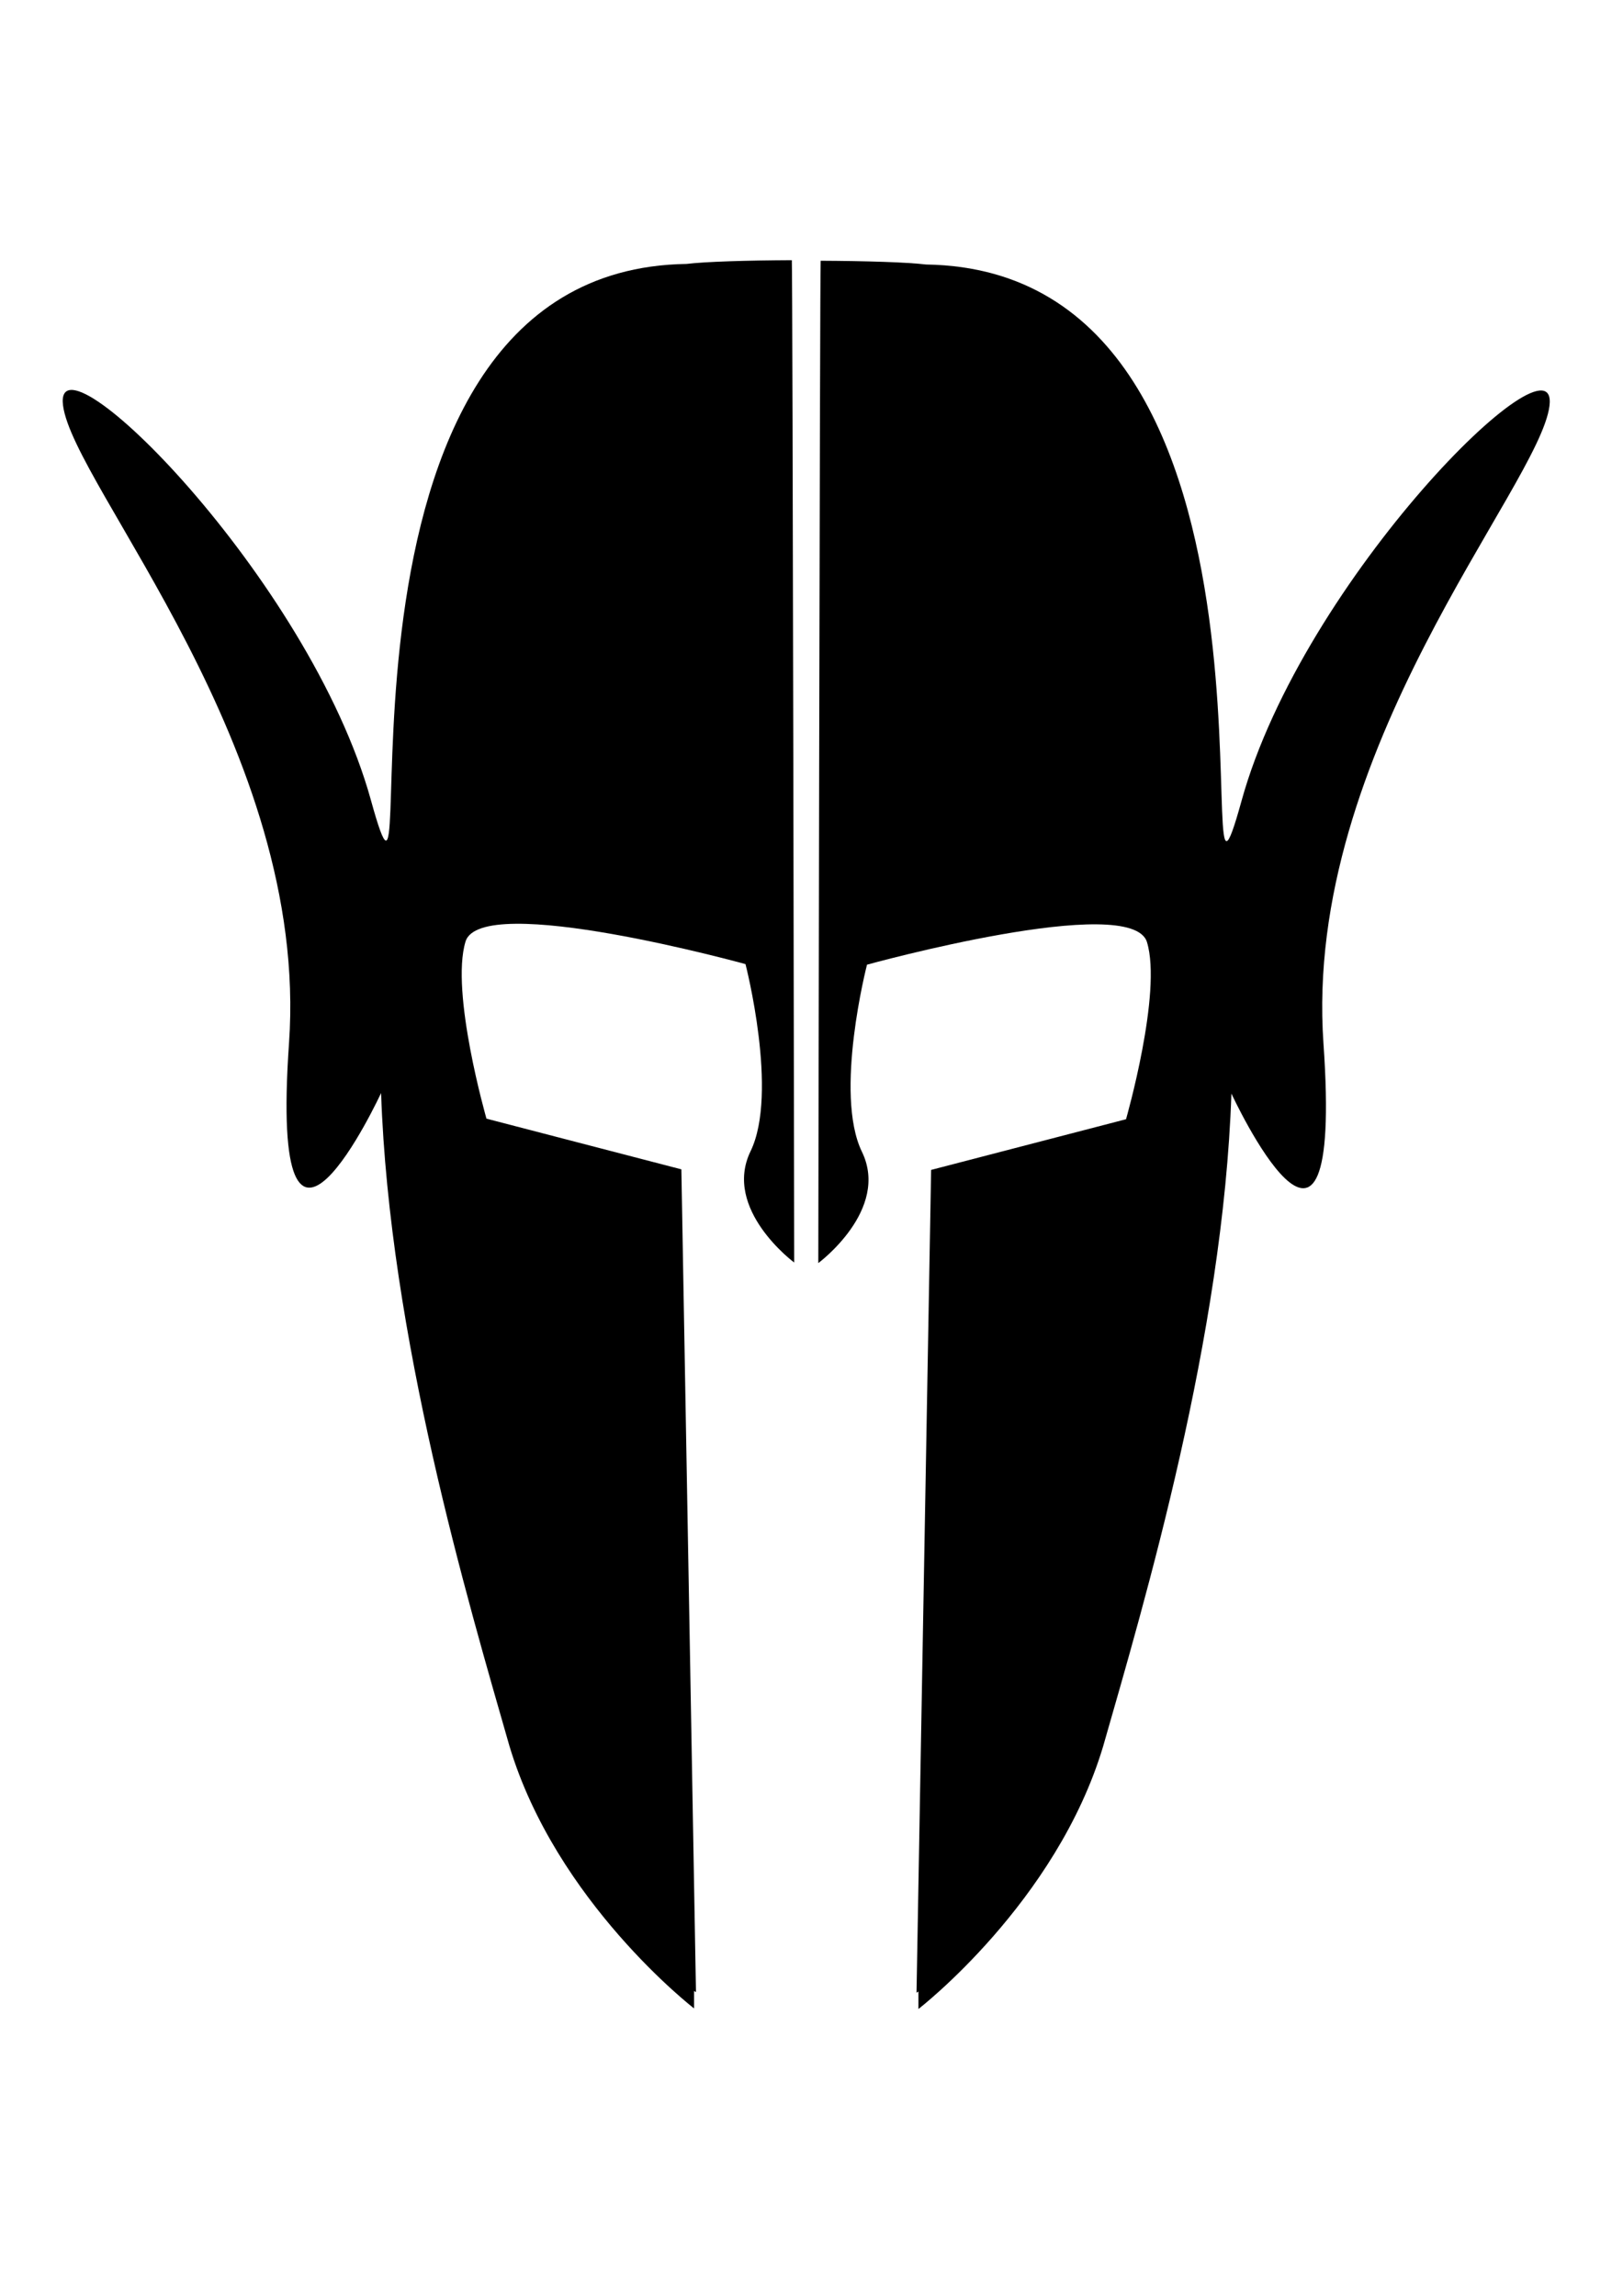<?xml version="1.0" encoding="UTF-8" standalone="no"?>
<!-- Created with Inkscape (http://www.inkscape.org/) -->

<svg
   xmlns:dc="http://purl.org/dc/elements/1.1/"
   xmlns:cc="http://creativecommons.org/ns#"
   xmlns:rdf="http://www.w3.org/1999/02/22-rdf-syntax-ns#"
   xmlns:svg="http://www.w3.org/2000/svg"
   xmlns="http://www.w3.org/2000/svg"
   xmlns:sodipodi="http://sodipodi.sourceforge.net/DTD/sodipodi-0.dtd"
   xmlns:inkscape="http://www.inkscape.org/namespaces/inkscape"
   width="744.094"
   height="1052.362"
   id="svg2"
   version="1.1"
   inkscape:version="0.48.5 r10040"
   sodipodi:docname="New document 1">
  <defs
     id="defs4" />
  <sodipodi:namedview
     id="base"
     pagecolor="#ffffff"
     bordercolor="#666666"
     borderopacity="1.0"
     inkscape:pageopacity="0.0"
     inkscape:pageshadow="2"
     inkscape:zoom="0.7"
     inkscape:cx="371.94699"
     inkscape:cy="561.01161"
     inkscape:document-units="px"
     inkscape:current-layer="svg2"
     showgrid="false"
     inkscape:window-width="1916"
     inkscape:window-height="1161"
     inkscape:window-x="0"
     inkscape:window-y="18"
     inkscape:window-maximized="0" />
  <g
     inkscape:label="symbol"
     inkscape:groupmode="layer"
     id="layer1">
    <path
       style="fill:#000000;fill-opacity:1;stroke:none"
       d="m 376.246,119.521 c -0.385,5.001 -1.082,459.458 -1.082,459.458 0,0 32.938,-24.375 20.001,-51.03 -12.937,-26.655 2.329,-85.758 2.329,-85.758 0,0 121.303,-33.504 128.359,-10.325 7.057,23.178 -9.605,81.169 -9.605,81.169 l -89.357,23.232 -6.694,377.165 c 0.251,-0.151 0.663,-0.442 0.873,-0.574 l 0,8.031 c 0,0 63.297,-48.805 84.7,-120.463 19.039,-66.43 55.019,-187.68 58.795,-299.15 0,0 51.613,111.489 42.204,-22.945 -9.409,-134.434 98.914,-255.181 103.619,-292.267 4.704,-37.085 -112.94,78.997 -141.166,180.982 -27.932,100.922 36.353,-243.118 -144.659,-245.802 -8.735,-1.055 -27.621,-1.623 -48.317,-1.721 z"
       id="path2985"
       inkscape:connector-curvature="0"
       sodipodi:nodetypes="ccscscccccccsssccc" />
    <path
       style="fill:#000000;fill-opacity:1;stroke:none"
       d="m 363.032,119.262 c 0.385,5.001 1.082,459.458 1.082,459.458 0,0 -32.938,-24.375 -20.001,-51.03 12.937,-26.655 -2.329,-85.758 -2.329,-85.758 0,0 -121.303,-33.504 -128.359,-10.325 -7.057,23.178 9.605,81.169 9.605,81.169 l 89.357,23.232 6.694,377.165 c -0.251,-0.151 -0.663,-0.442 -0.873,-0.574 l 0,8.031 c 0,0 -63.297,-48.805 -84.7,-120.463 -19.039,-66.43 -55.019,-187.68 -58.795,-299.15 0,0 -51.613,111.489 -42.204,-22.945 C 141.919,343.636 33.596,222.889 28.891,185.804 c -4.704,-37.085 112.94,78.997 141.166,180.982 27.932,100.922 -36.353,-243.118 144.659,-245.802 8.735,-1.055 27.621,-1.623 48.317,-1.721 z"
       id="path2985-6"
       inkscape:connector-curvature="0"
       sodipodi:nodetypes="ccscscccccccsssccc" />
  </g>
</svg>
